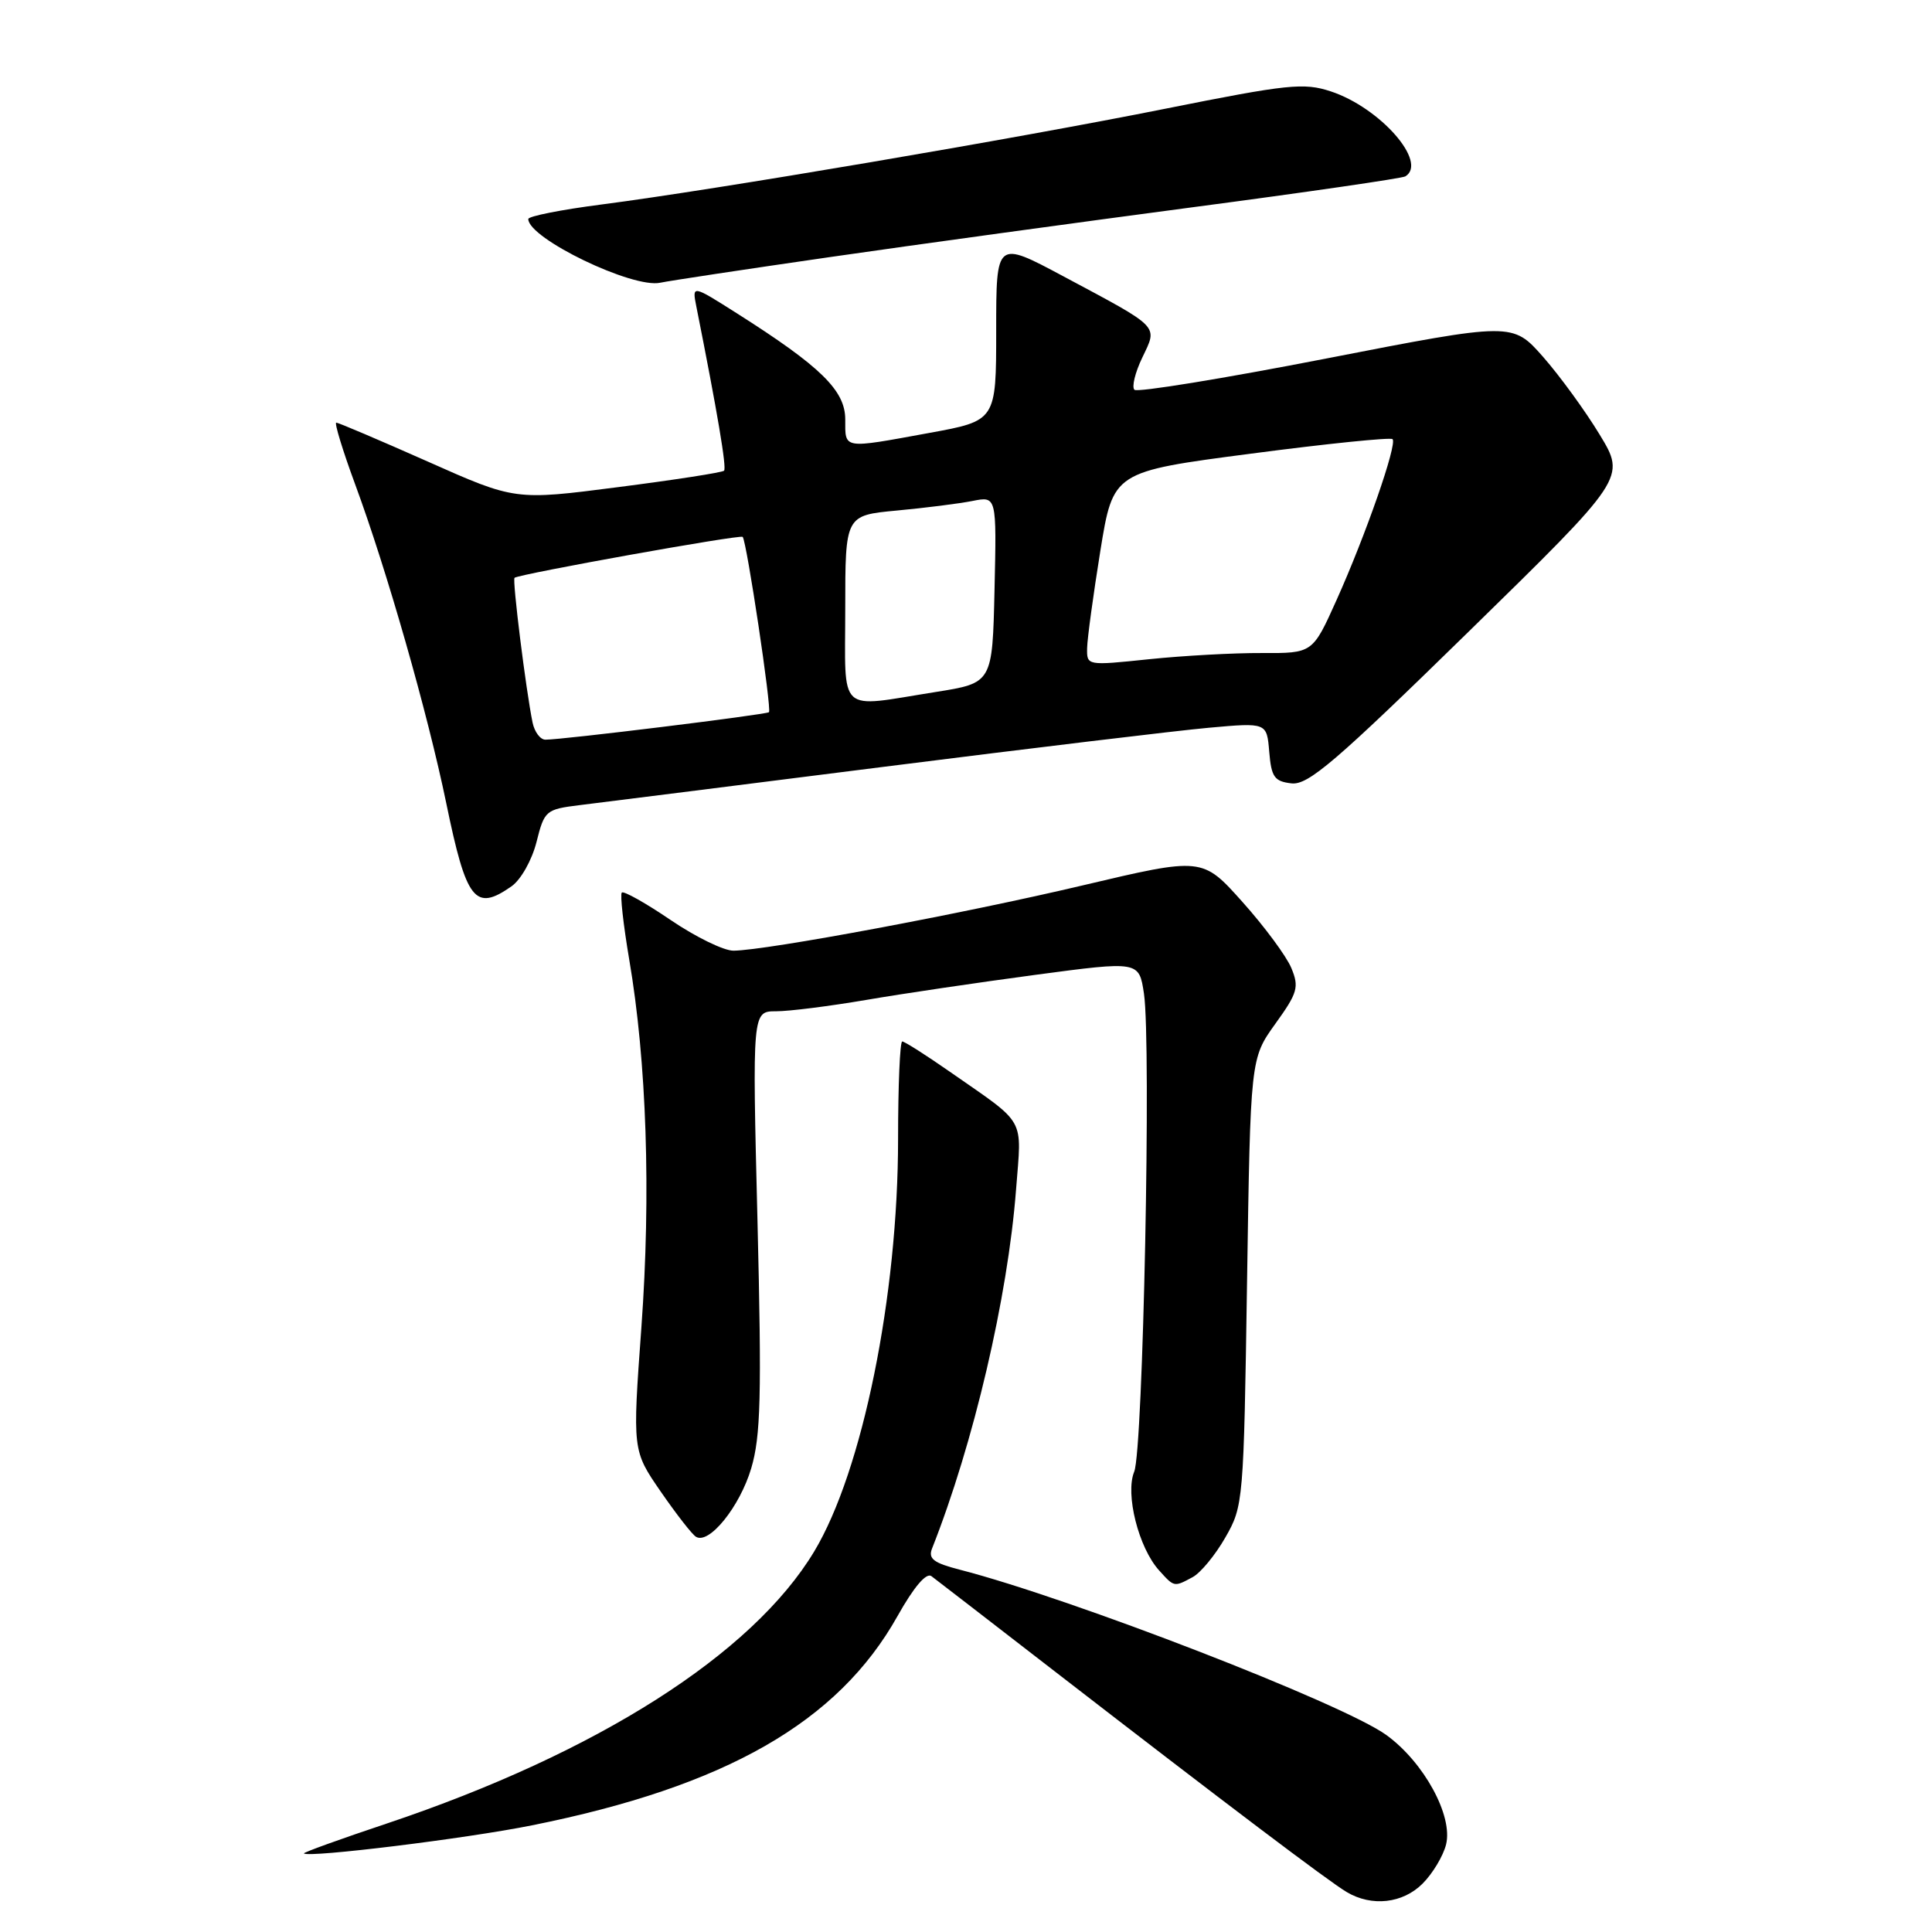 <?xml version="1.0" encoding="UTF-8" standalone="no"?>
<!DOCTYPE svg PUBLIC "-//W3C//DTD SVG 1.1//EN" "http://www.w3.org/Graphics/SVG/1.1/DTD/svg11.dtd" >
<svg xmlns="http://www.w3.org/2000/svg" xmlns:xlink="http://www.w3.org/1999/xlink" version="1.1" viewBox="0 0 256 256">
 <g >
 <path fill="currentColor"
d=" M 188.50 249.59 C 189.83 248.26 191.23 245.93 191.61 244.41 C 192.56 240.62 188.68 233.51 183.70 229.90 C 177.98 225.75 142.00 211.81 127.17 207.99 C 123.71 207.10 122.97 206.54 123.50 205.19 C 129.01 191.26 133.53 171.93 134.63 157.66 C 135.38 147.84 136.14 149.18 125.80 141.97 C 122.67 139.79 119.86 138.00 119.55 138.00 C 119.25 138.00 119.00 143.81 119.00 150.90 C 119.00 171.73 114.28 194.94 107.89 205.57 C 99.71 219.18 79.15 232.27 51.27 241.62 C 45.10 243.68 40.15 245.47 40.27 245.59 C 40.92 246.18 61.79 243.62 70.47 241.87 C 96.15 236.72 111.04 228.20 118.92 214.15 C 121.09 210.28 122.74 208.34 123.42 208.85 C 124.02 209.30 131.47 215.05 140.00 221.65 C 162.27 238.87 176.09 249.32 178.45 250.71 C 181.77 252.68 185.87 252.22 188.50 249.59 Z  M 158.03 208.98 C 159.08 208.42 161.03 206.06 162.36 203.73 C 164.75 199.57 164.80 199.01 165.24 169.88 C 165.69 140.26 165.69 140.26 168.98 135.67 C 171.95 131.55 172.16 130.80 171.11 128.27 C 170.47 126.72 167.55 122.77 164.63 119.51 C 159.32 113.57 159.32 113.57 143.41 117.33 C 127.65 121.06 101.64 125.92 97.20 125.97 C 95.93 125.99 92.18 124.16 88.87 121.91 C 85.56 119.66 82.64 118.02 82.39 118.27 C 82.15 118.52 82.59 122.50 83.37 127.11 C 85.69 140.68 86.27 158.15 84.99 175.85 C 83.80 192.20 83.80 192.20 87.54 197.63 C 89.60 200.61 91.70 203.32 92.22 203.63 C 93.95 204.70 98.03 199.65 99.54 194.56 C 100.80 190.32 100.94 185.00 100.37 161.75 C 99.68 134.00 99.68 134.00 102.84 134.00 C 104.58 134.00 109.94 133.32 114.75 132.50 C 119.56 131.67 129.67 130.18 137.21 129.17 C 150.93 127.34 150.93 127.34 151.58 131.66 C 152.56 138.24 151.47 192.13 150.29 195.00 C 149.07 197.96 150.87 205.09 153.59 208.09 C 155.60 210.32 155.56 210.31 158.03 208.98 Z  M 67.78 117.44 C 69.02 116.57 70.48 113.98 71.09 111.57 C 72.14 107.39 72.31 107.24 76.84 106.68 C 79.40 106.37 97.47 104.09 117.00 101.62 C 136.53 99.15 155.96 96.81 160.18 96.43 C 167.86 95.74 167.86 95.74 168.18 99.62 C 168.46 102.96 168.86 103.54 171.12 103.80 C 173.33 104.06 176.92 100.99 194.59 83.71 C 215.44 63.32 215.44 63.32 211.97 57.60 C 210.07 54.46 206.69 49.82 204.47 47.29 C 200.42 42.70 200.42 42.70 175.71 47.51 C 162.11 50.16 150.69 52.02 150.32 51.65 C 149.94 51.28 150.41 49.35 151.36 47.38 C 153.41 43.07 153.88 43.55 140.86 36.59 C 132.00 31.86 132.00 31.86 132.00 43.80 C 132.00 55.75 132.00 55.75 123.11 57.37 C 111.58 59.48 112.00 59.55 112.00 55.57 C 112.00 51.74 108.76 48.57 97.60 41.49 C 91.70 37.75 91.70 37.75 92.27 40.62 C 95.06 54.63 96.31 62.02 95.94 62.37 C 95.70 62.61 89.37 63.59 81.88 64.55 C 68.25 66.31 68.25 66.31 56.66 61.15 C 50.28 58.32 44.83 56.00 44.56 56.00 C 44.28 56.00 45.40 59.67 47.05 64.15 C 51.25 75.52 56.67 94.50 59.13 106.42 C 61.80 119.38 62.94 120.83 67.78 117.44 Z  M 110.00 34.06 C 121.28 32.43 142.86 29.47 157.97 27.47 C 173.07 25.48 185.79 23.63 186.22 23.37 C 189.23 21.51 182.88 14.27 176.34 12.11 C 172.76 10.93 170.69 11.15 154.44 14.40 C 134.47 18.40 94.74 25.15 79.75 27.09 C 74.39 27.78 70.00 28.65 70.00 29.02 C 70.00 31.59 83.85 38.27 87.50 37.46 C 88.60 37.22 98.72 35.69 110.00 34.06 Z  M 70.57 95.75 C 69.69 91.48 67.86 76.80 68.18 76.56 C 68.86 76.05 98.12 70.79 98.41 71.14 C 98.95 71.79 102.29 94.05 101.89 94.37 C 101.48 94.70 74.37 98.04 72.27 98.01 C 71.59 98.01 70.83 96.99 70.57 95.75 Z  M 112.00 80.64 C 112.00 68.29 112.00 68.29 118.83 67.65 C 122.59 67.30 127.10 66.73 128.86 66.38 C 132.06 65.74 132.06 65.74 131.78 78.12 C 131.50 90.50 131.50 90.50 124.00 91.69 C 110.79 93.78 112.00 94.89 112.00 80.64 Z  M 144.05 85.85 C 144.08 84.56 144.87 78.78 145.80 73.00 C 147.50 62.50 147.50 62.50 165.77 60.11 C 175.82 58.79 184.26 57.93 184.52 58.19 C 185.17 58.84 180.95 70.95 177.09 79.53 C 173.93 86.56 173.93 86.56 167.21 86.53 C 163.52 86.51 156.79 86.88 152.25 87.35 C 144.00 88.21 144.00 88.21 144.05 85.85 Z "/>
</g>
</svg>